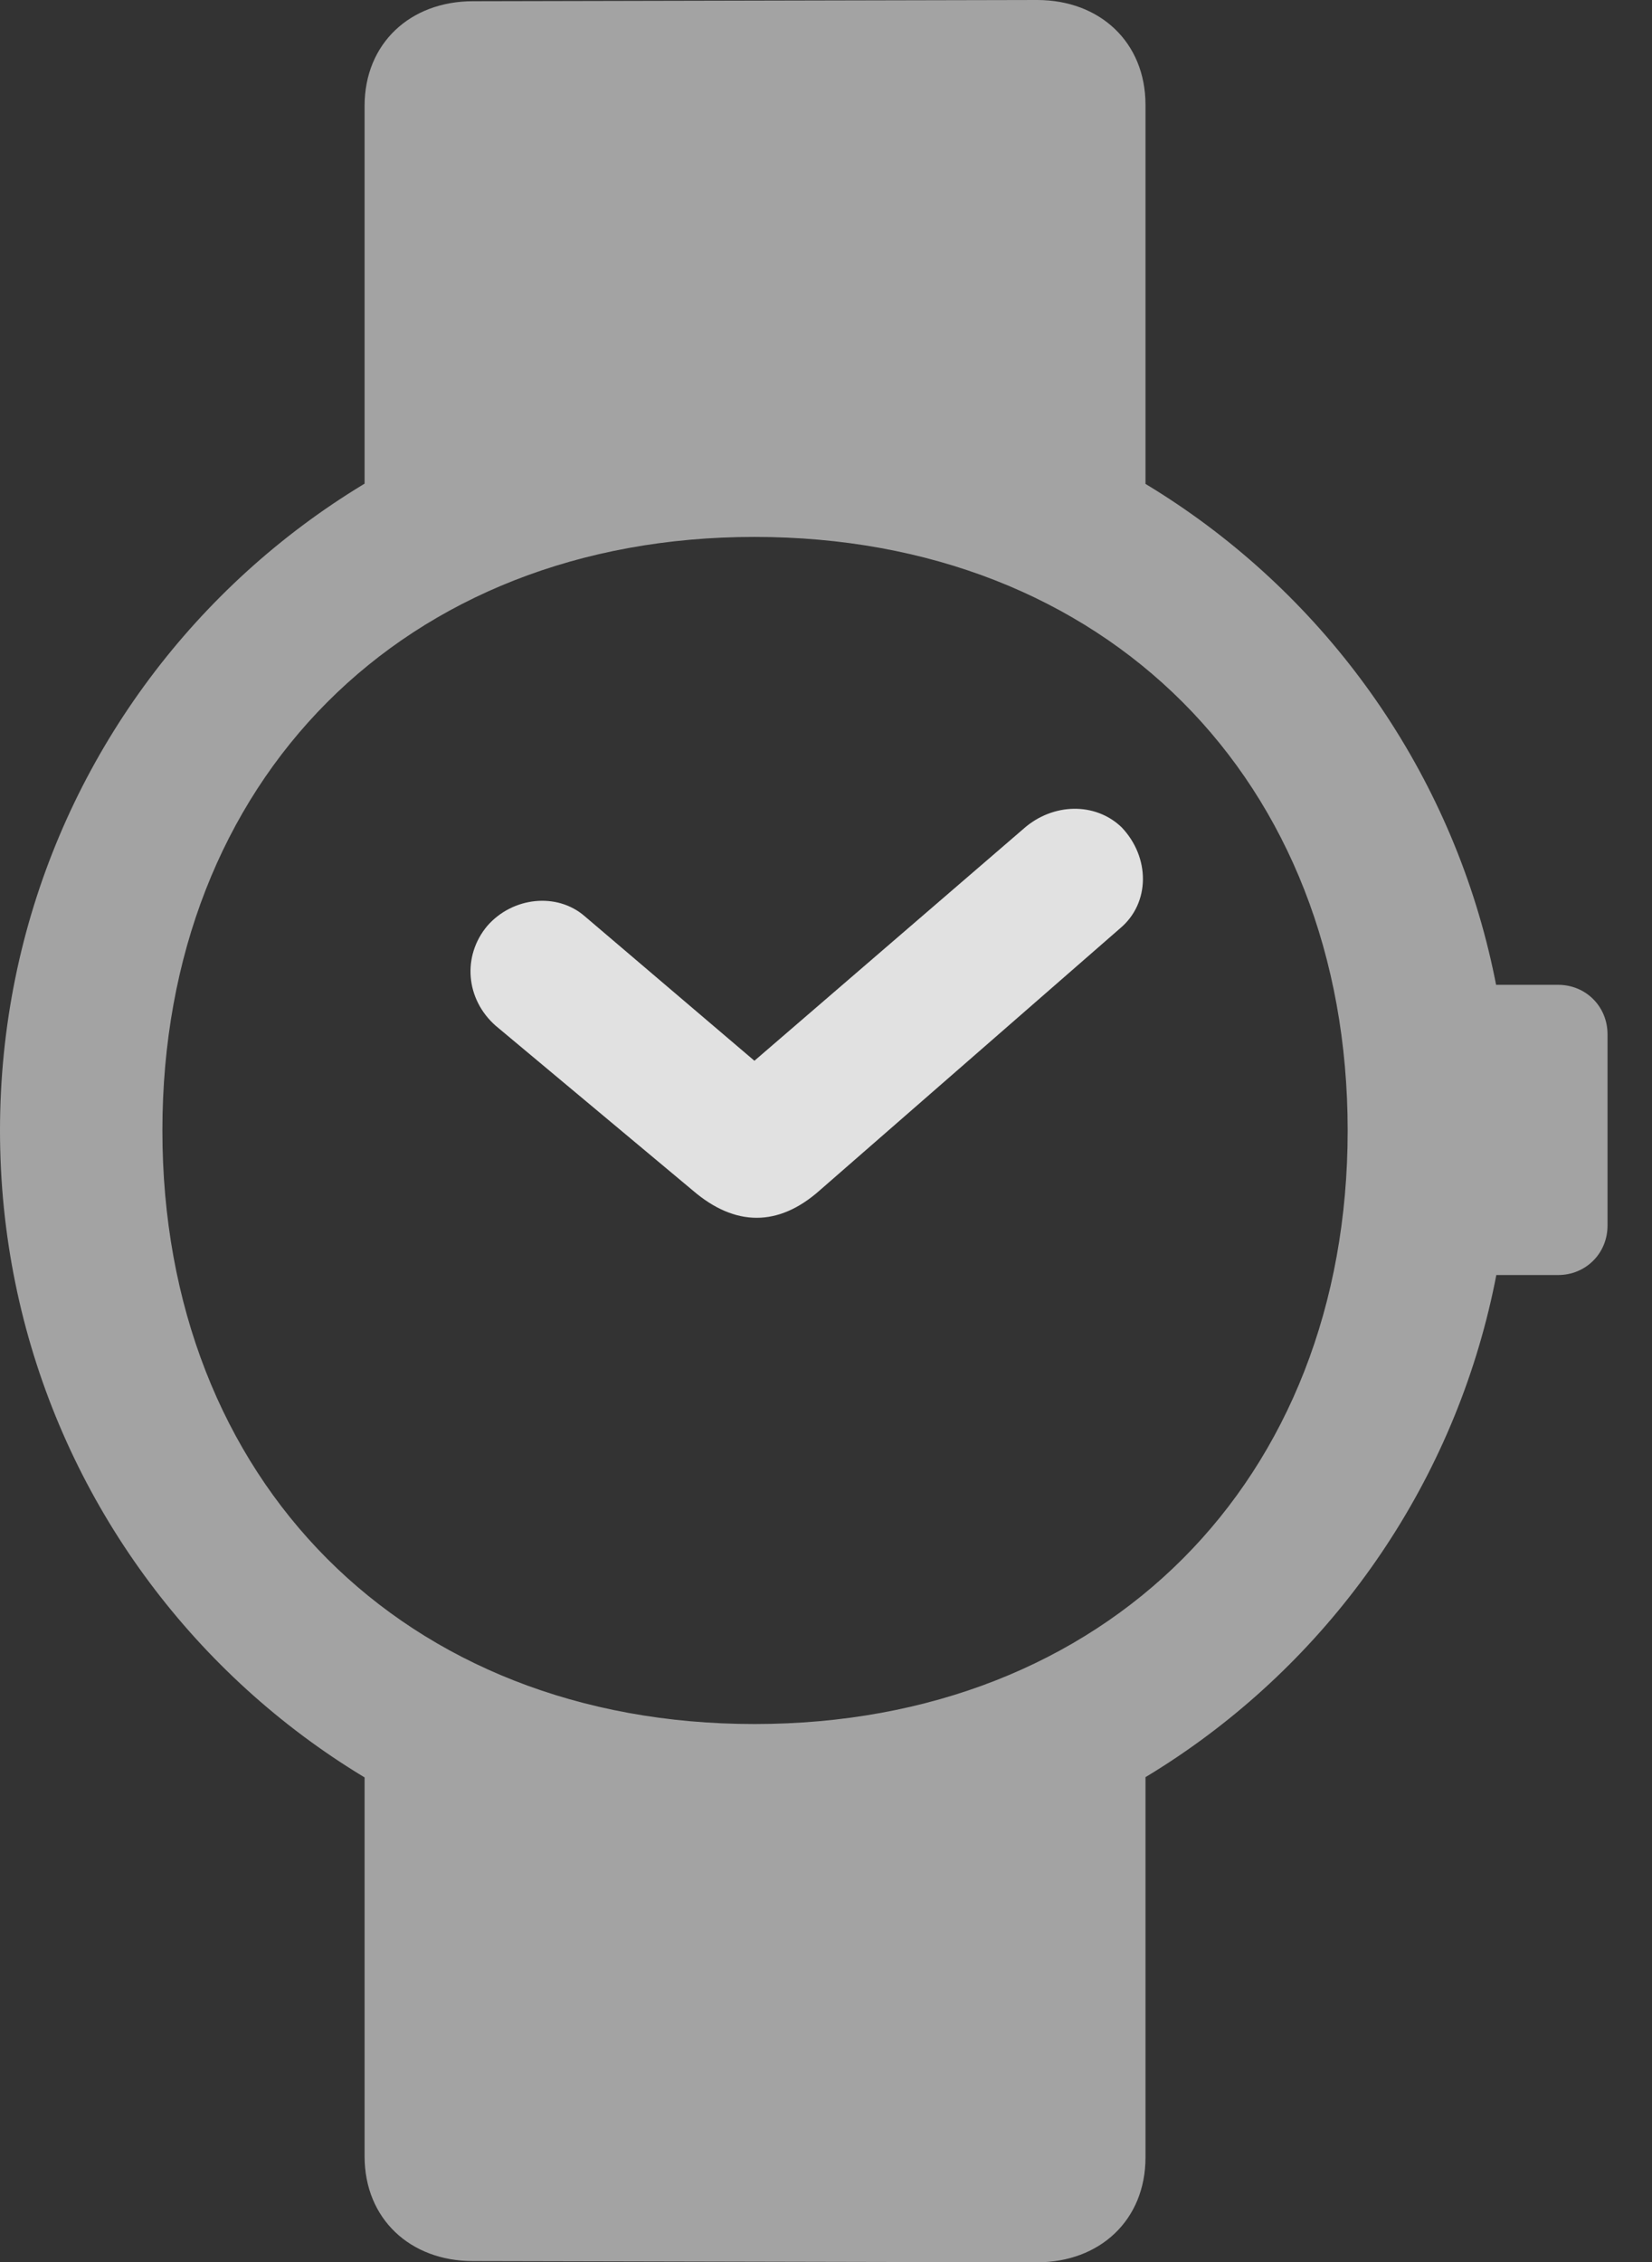 <?xml version="1.0" encoding="UTF-8"?>
<!--Generator: Apple Native CoreSVG 232.5-->
<!DOCTYPE svg
PUBLIC "-//W3C//DTD SVG 1.1//EN"
       "http://www.w3.org/Graphics/SVG/1.1/DTD/svg11.dtd">
<svg version="1.1" xmlns="http://www.w3.org/2000/svg" xmlns:xlink="http://www.w3.org/1999/xlink" width="13.408" height="18.35">
 <rect width="100%" height="100%" fill="#333333" stroke="none"/>
 <g>
  <rect height="18.35" opacity="0" width="13.408" x="0" y="0"/>
  <path d="M2.959 4.092L6.123 4.062L9.297 4.082L9.297 0.85C9.297 0.342 8.926 0 8.418 0L3.838 0.01C3.33 0.01 2.959 0.352 2.959 0.859ZM3.838 18.34L8.418 18.35C8.926 18.35 9.297 18.008 9.297 17.5L9.297 14.248L6.123 14.268L2.959 14.238L2.959 17.49C2.959 17.998 3.33 18.34 3.838 18.34ZM6.123 15.293C9.521 15.293 12.256 12.559 12.256 9.17C12.256 5.781 9.521 3.047 6.123 3.047C2.734 3.047 0 5.781 0 9.17C0 12.559 2.734 15.293 6.123 15.293ZM6.123 13.984C3.281 13.984 1.318 12.012 1.318 9.17C1.318 6.328 3.281 4.355 6.123 4.355C8.975 4.355 10.938 6.328 10.938 9.17C10.938 12.012 8.975 13.984 6.123 13.984ZM11.816 10.342L12.646 10.342C12.871 10.342 13.047 10.166 13.047 9.941L13.047 8.389C13.047 8.164 12.871 7.988 12.646 7.988L11.816 7.988Z" fill="#ffffff" fill-opacity="0.55"/>
  <path d="M6.65 9.658L9.092 7.529C9.336 7.324 9.336 6.953 9.102 6.709C8.887 6.504 8.545 6.514 8.311 6.719L6.123 8.604L4.746 7.432C4.521 7.236 4.16 7.275 3.955 7.51C3.75 7.754 3.779 8.105 4.023 8.32L5.625 9.658C5.967 9.951 6.318 9.951 6.65 9.658Z" fill="#ffffff" fill-opacity="0.85"/>
 </g>
</svg>
